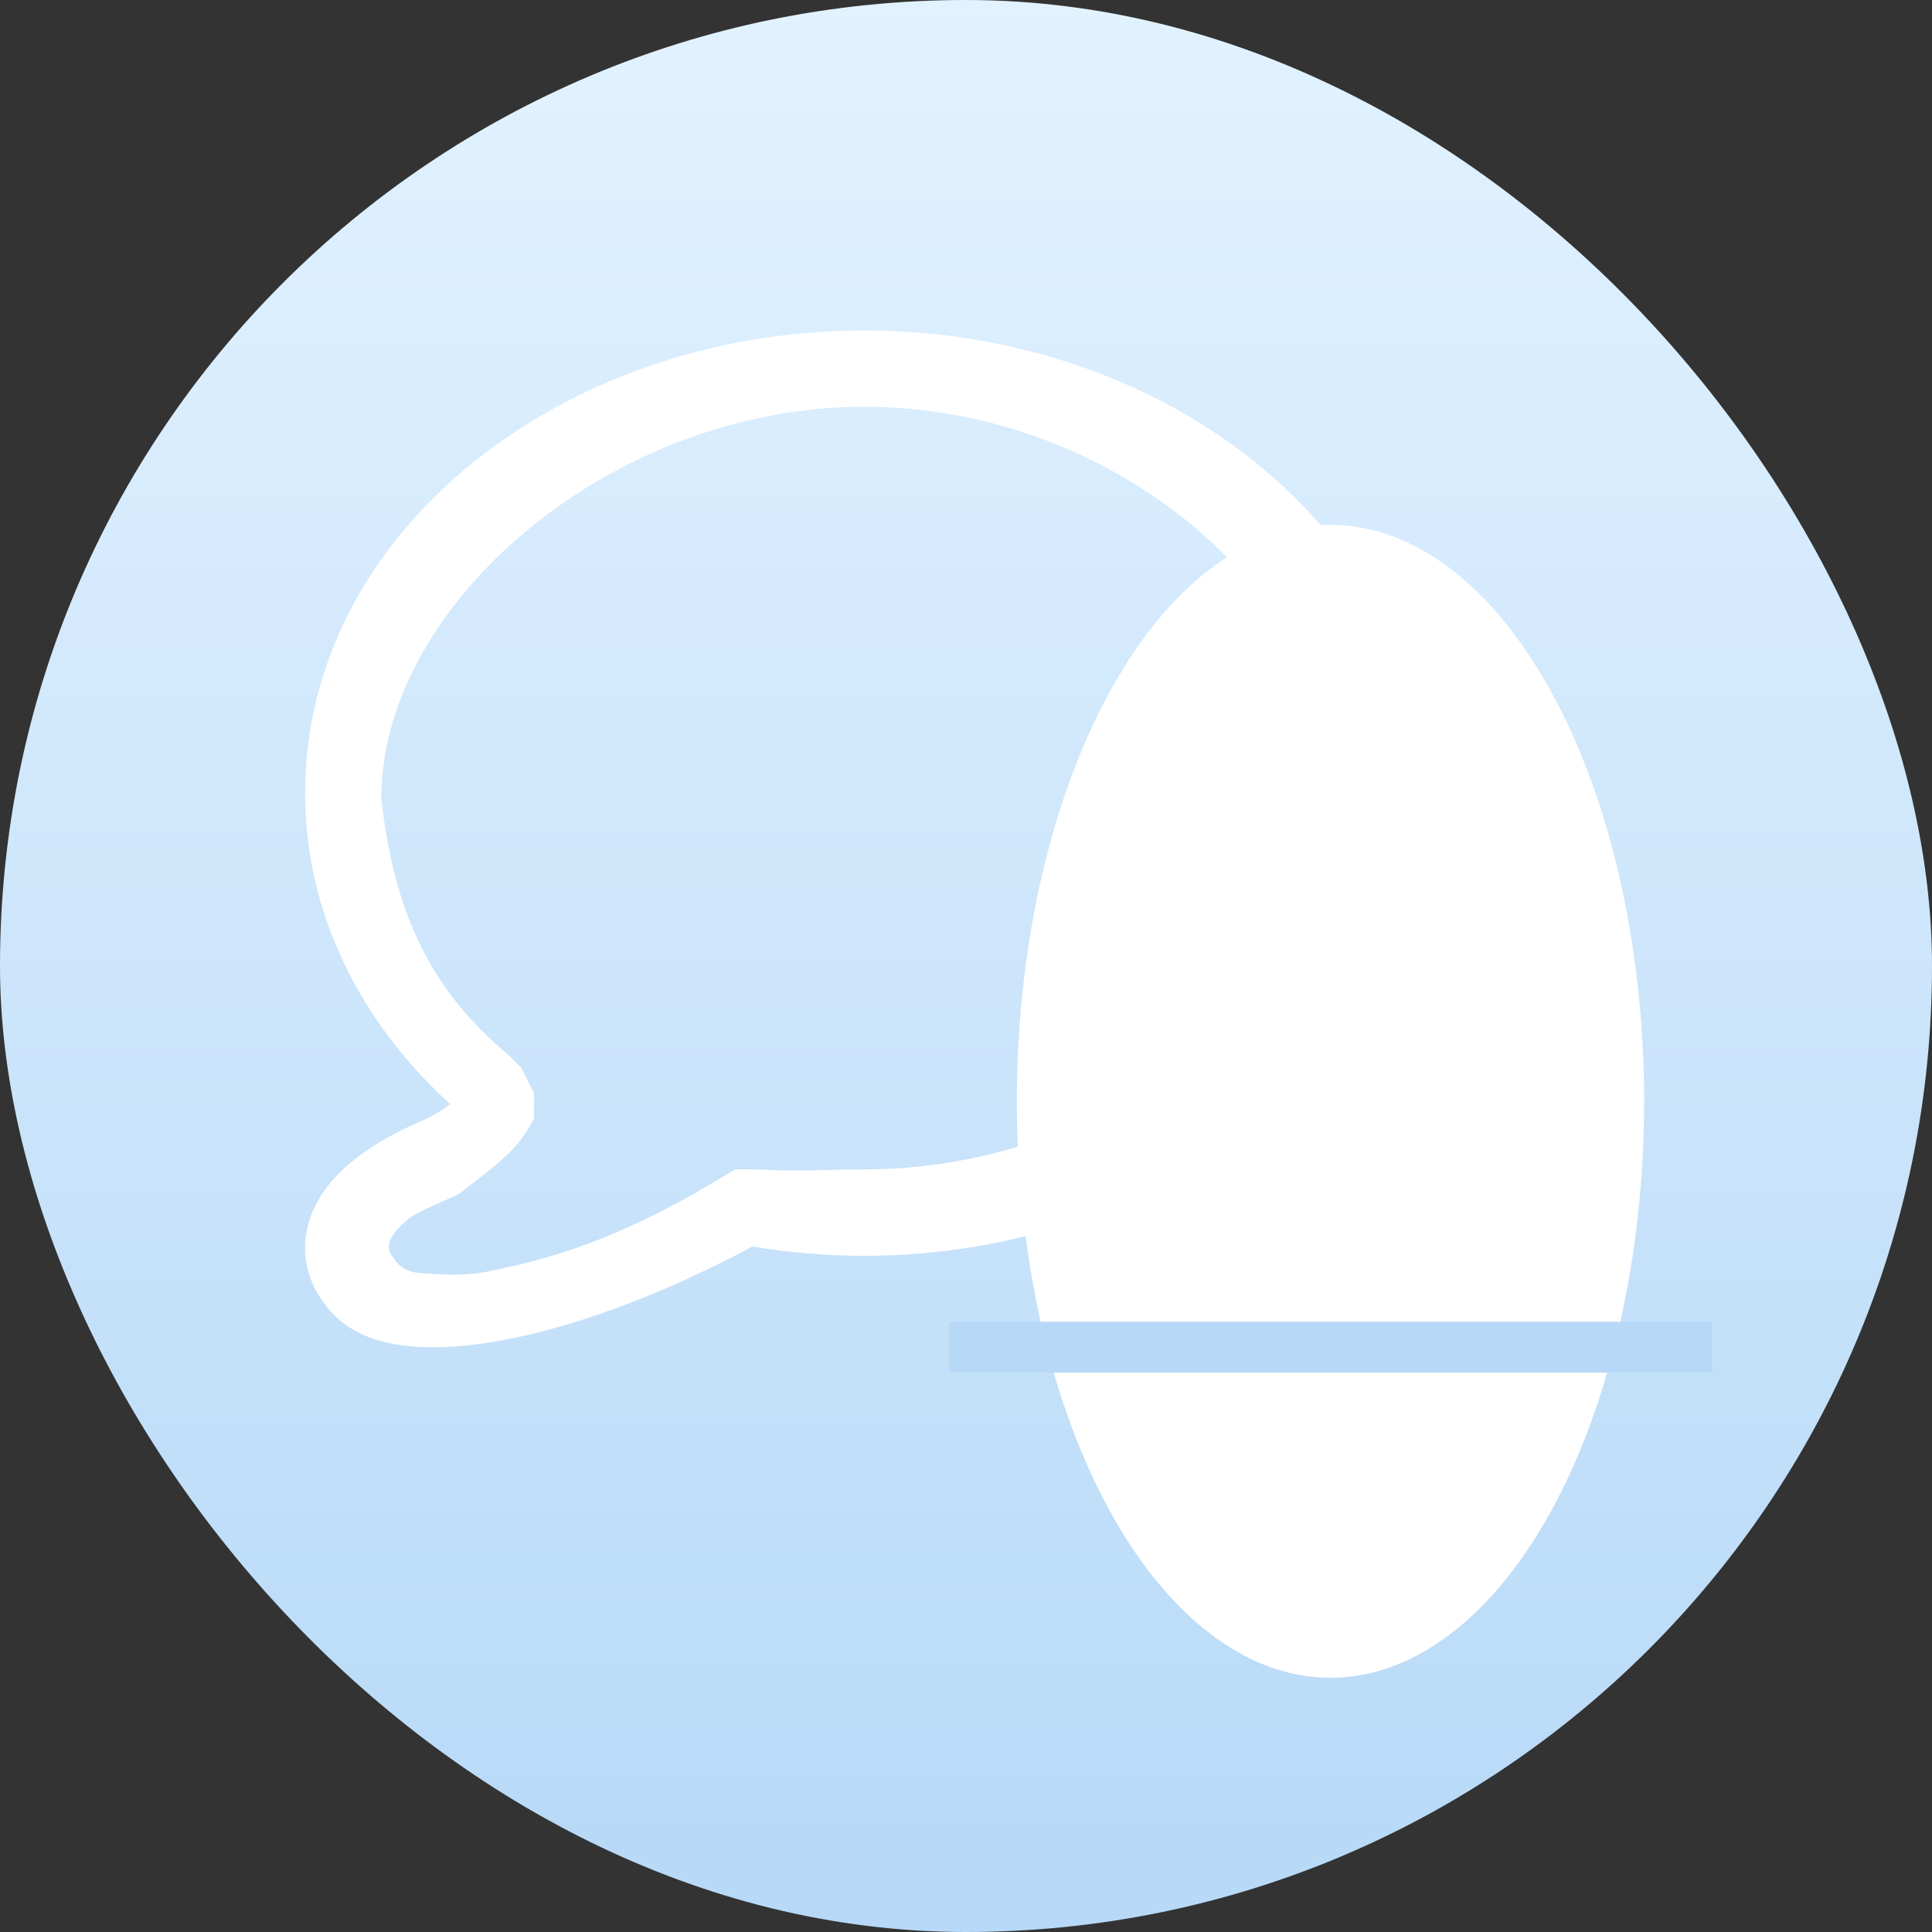 <svg width="76" height="76" viewBox="0 0 76 76" fill="none" xmlns="http://www.w3.org/2000/svg">
<rect x="0" y="0" width="76" height="76" fill="#333333" stroke="none"/>
<rect width="76" height="76" rx="38" fill="url(#paint0_linear_0_1)"/>
<ellipse cx="52.338" cy="43.324" rx="12.338" ry="22.676" fill="#fff"/>
<rect x="37.332" y="51.994" width="30.012" height="2.001" fill="#B7D9F7"/>
<path fill-rule="evenodd" clip-rule="evenodd" d="M34.001 16C24.058 16 15 23.75 15 31.4C15.503 36 17.003 39 20.003 41.5L20.503 42L21.003 43V44C20.503 45 20.003 45.5 18.003 47C17.098 47.392 16.299 47.739 16.003 48C15.5 48.444 15.003 49 15.5 49.5C15.5 49.5 15.741 50.042 16.563 50.083C17.127 50.111 18.174 50.235 19.288 50C21.504 49.533 23.699 48.956 27.231 47L28.923 46H29.769C31.63 46.098 32.509 46 34.001 46C43.945 46 52.5 38.849 52.5 31.2C52.5 23.551 43.945 16 34.001 16ZM12.002 31.2C12.002 20.955 22.075 13 34.001 13C45.927 13 56 20.955 56 31.2C56 41.445 45.927 49.4 34.001 49.4C32.496 49.4 31.025 49.275 29.601 49.036C26.06 50.92 22.869 52.074 20.282 52.62C18.904 52.91 17.629 53.042 16.529 52.988C15.513 52.938 14.262 52.709 13.353 51.923C12.493 51.179 11.647 49.776 12.151 48.071C12.638 46.425 14.211 45.119 16.563 44.102C17.045 43.894 17.417 43.667 17.708 43.432C14.189 40.225 12.002 35.941 12.002 31.2Z" fill="white"/>
<defs>
<linearGradient id="paint0_linear_0_1" x1="38" y1="0" x2="38" y2="76" gradientUnits="userSpaceOnUse">
<stop stop-color="#E2F2FF"/>
<stop offset="1" stop-color="#B7D9F7"/>
</linearGradient>
</defs>
</svg>

